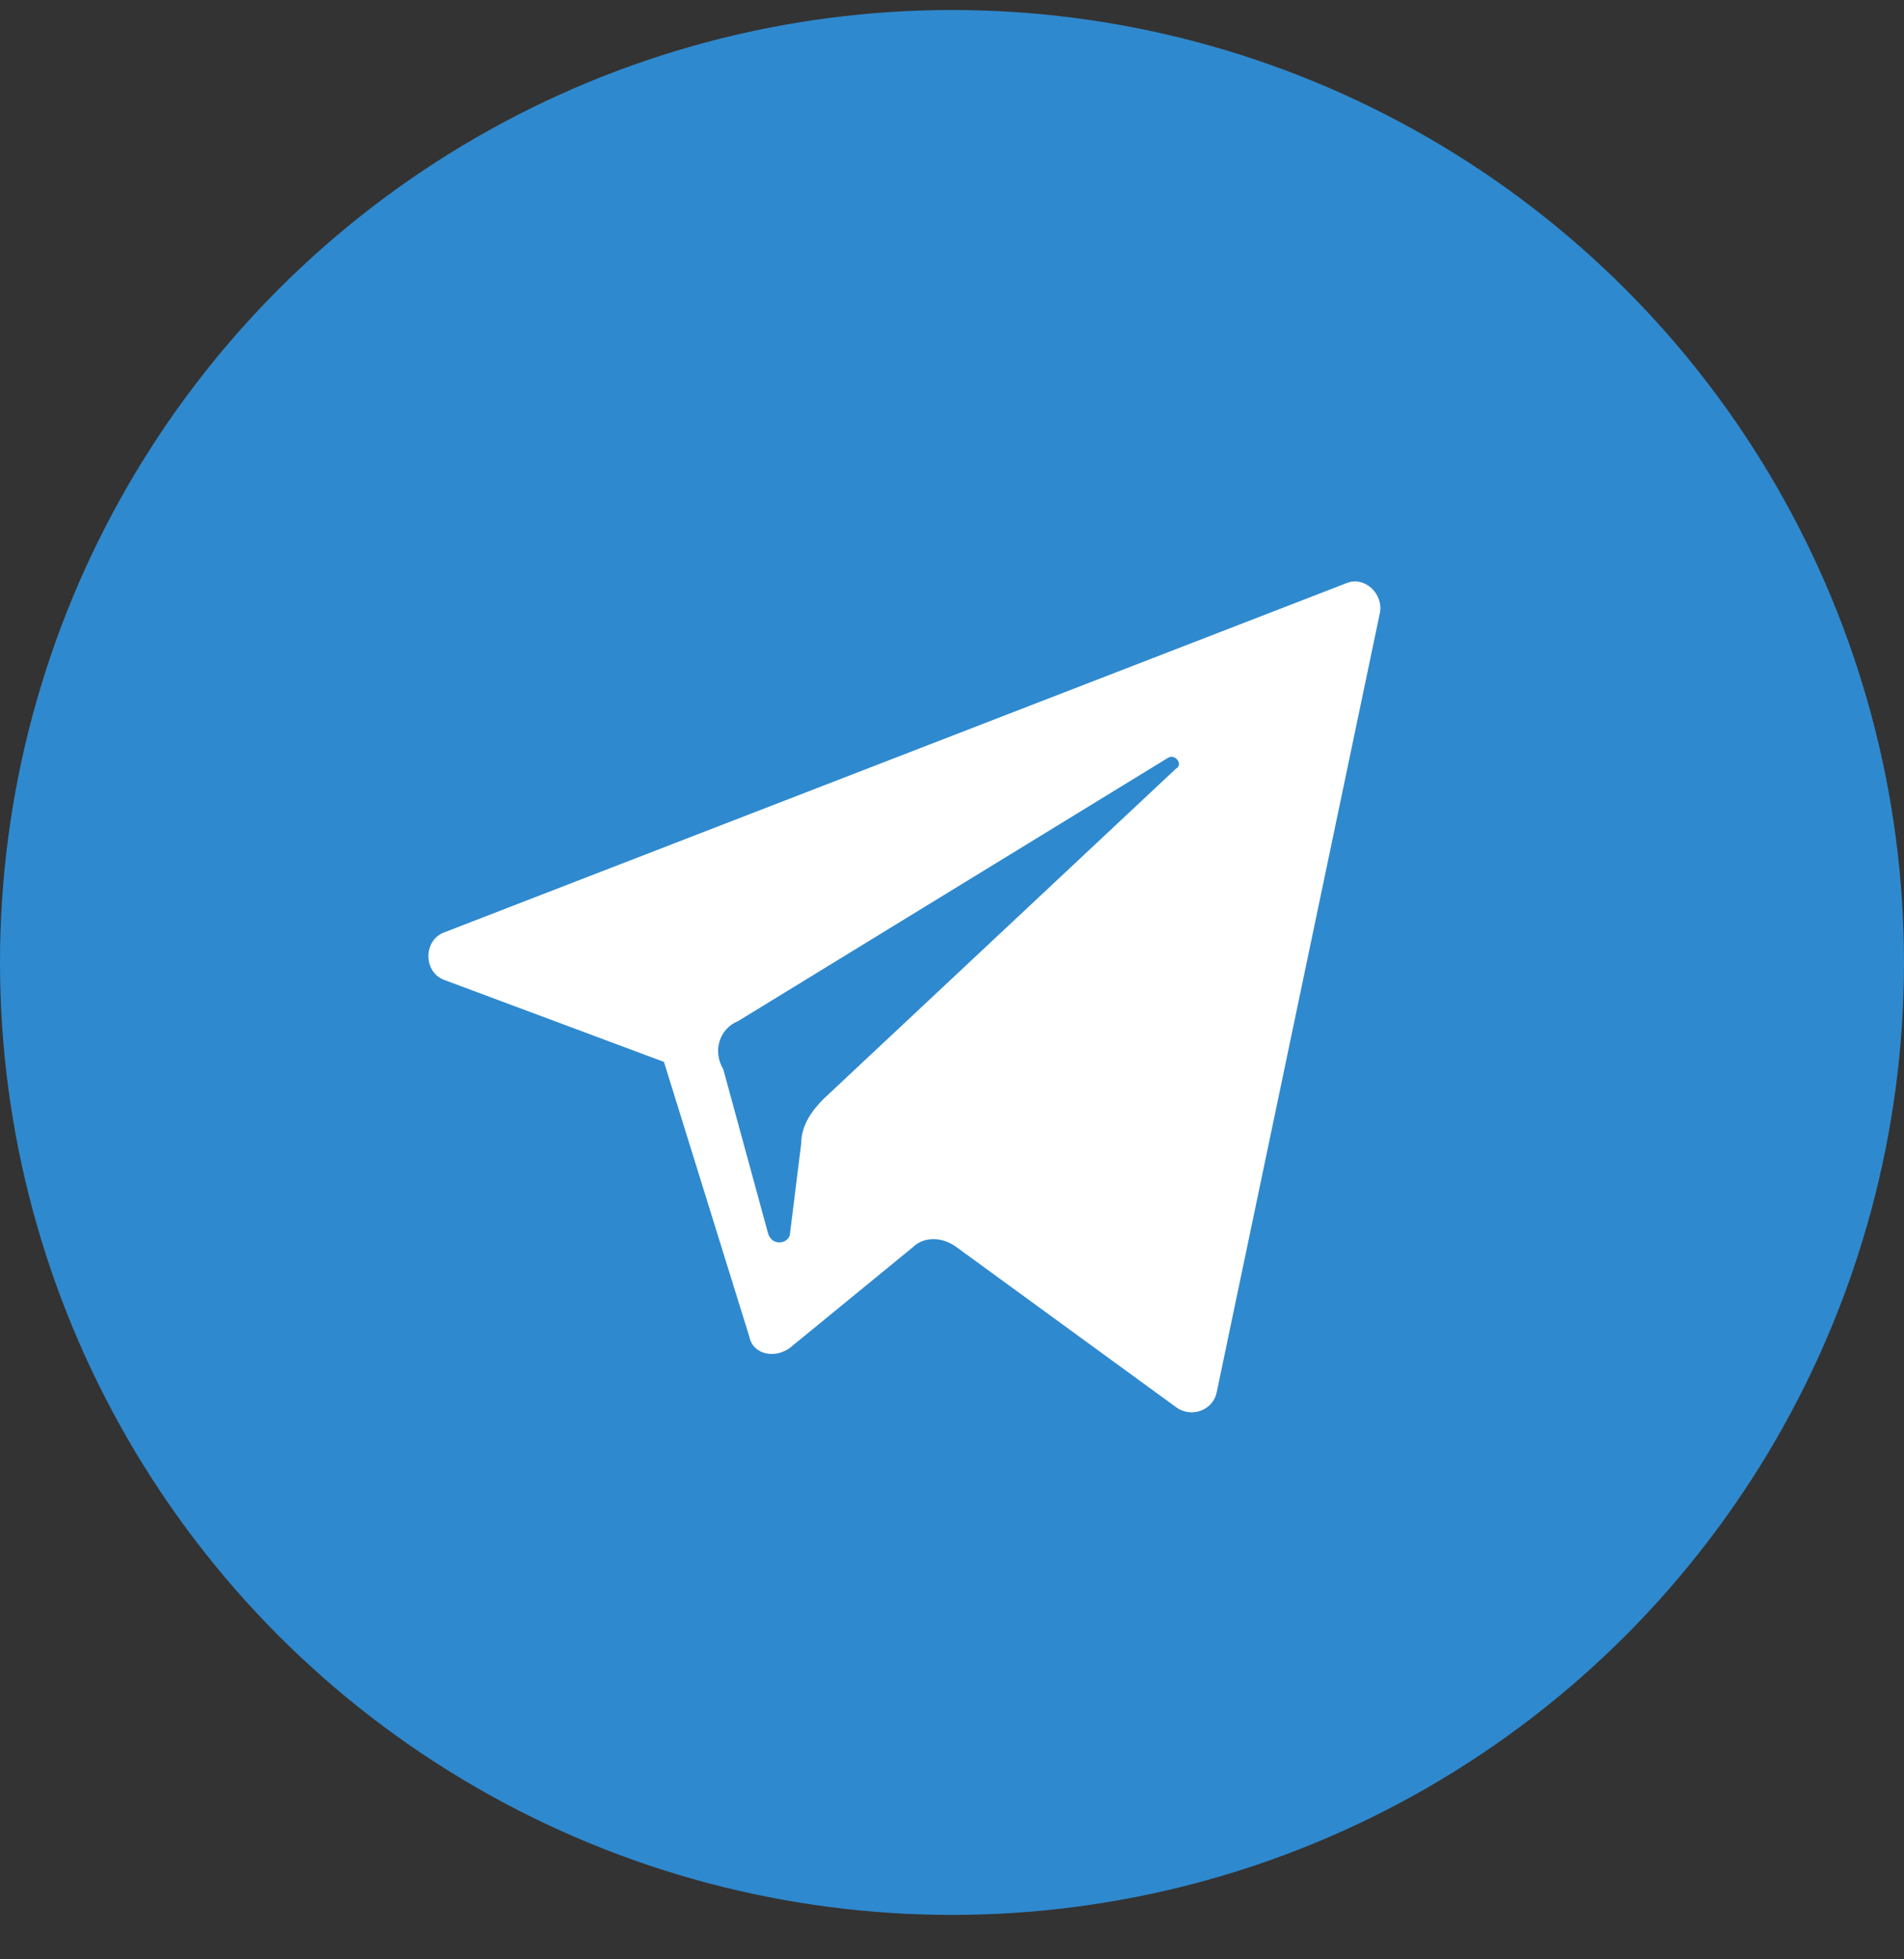 <svg width="35" height="36" viewBox="0 0 35 36" xmlns="http://www.w3.org/2000/svg">
<rect x="0" y="0" width="35" height="36" fill="#333333" stroke="none"/>
<circle cx="17.5" cy="17.684" r="17.5" fill="#2F89CE"/>
<path d="M8.182 18.011L12.205 19.511L13.774 24.558C13.842 24.898 14.251 24.967 14.524 24.762L16.774 22.921C16.979 22.716 17.32 22.716 17.592 22.921L21.616 25.853C21.888 26.058 22.298 25.921 22.366 25.58L25.366 11.26C25.434 10.919 25.093 10.578 24.753 10.714L8.182 17.125C7.773 17.261 7.773 17.875 8.182 18.011ZM13.569 18.761L21.479 13.919C21.616 13.851 21.752 14.056 21.616 14.124L15.137 20.193C14.933 20.398 14.728 20.671 14.728 21.012L14.524 22.648C14.524 22.853 14.183 22.921 14.115 22.648L13.296 19.648C13.092 19.307 13.228 18.898 13.569 18.761Z" fill="white"/>
</svg>
